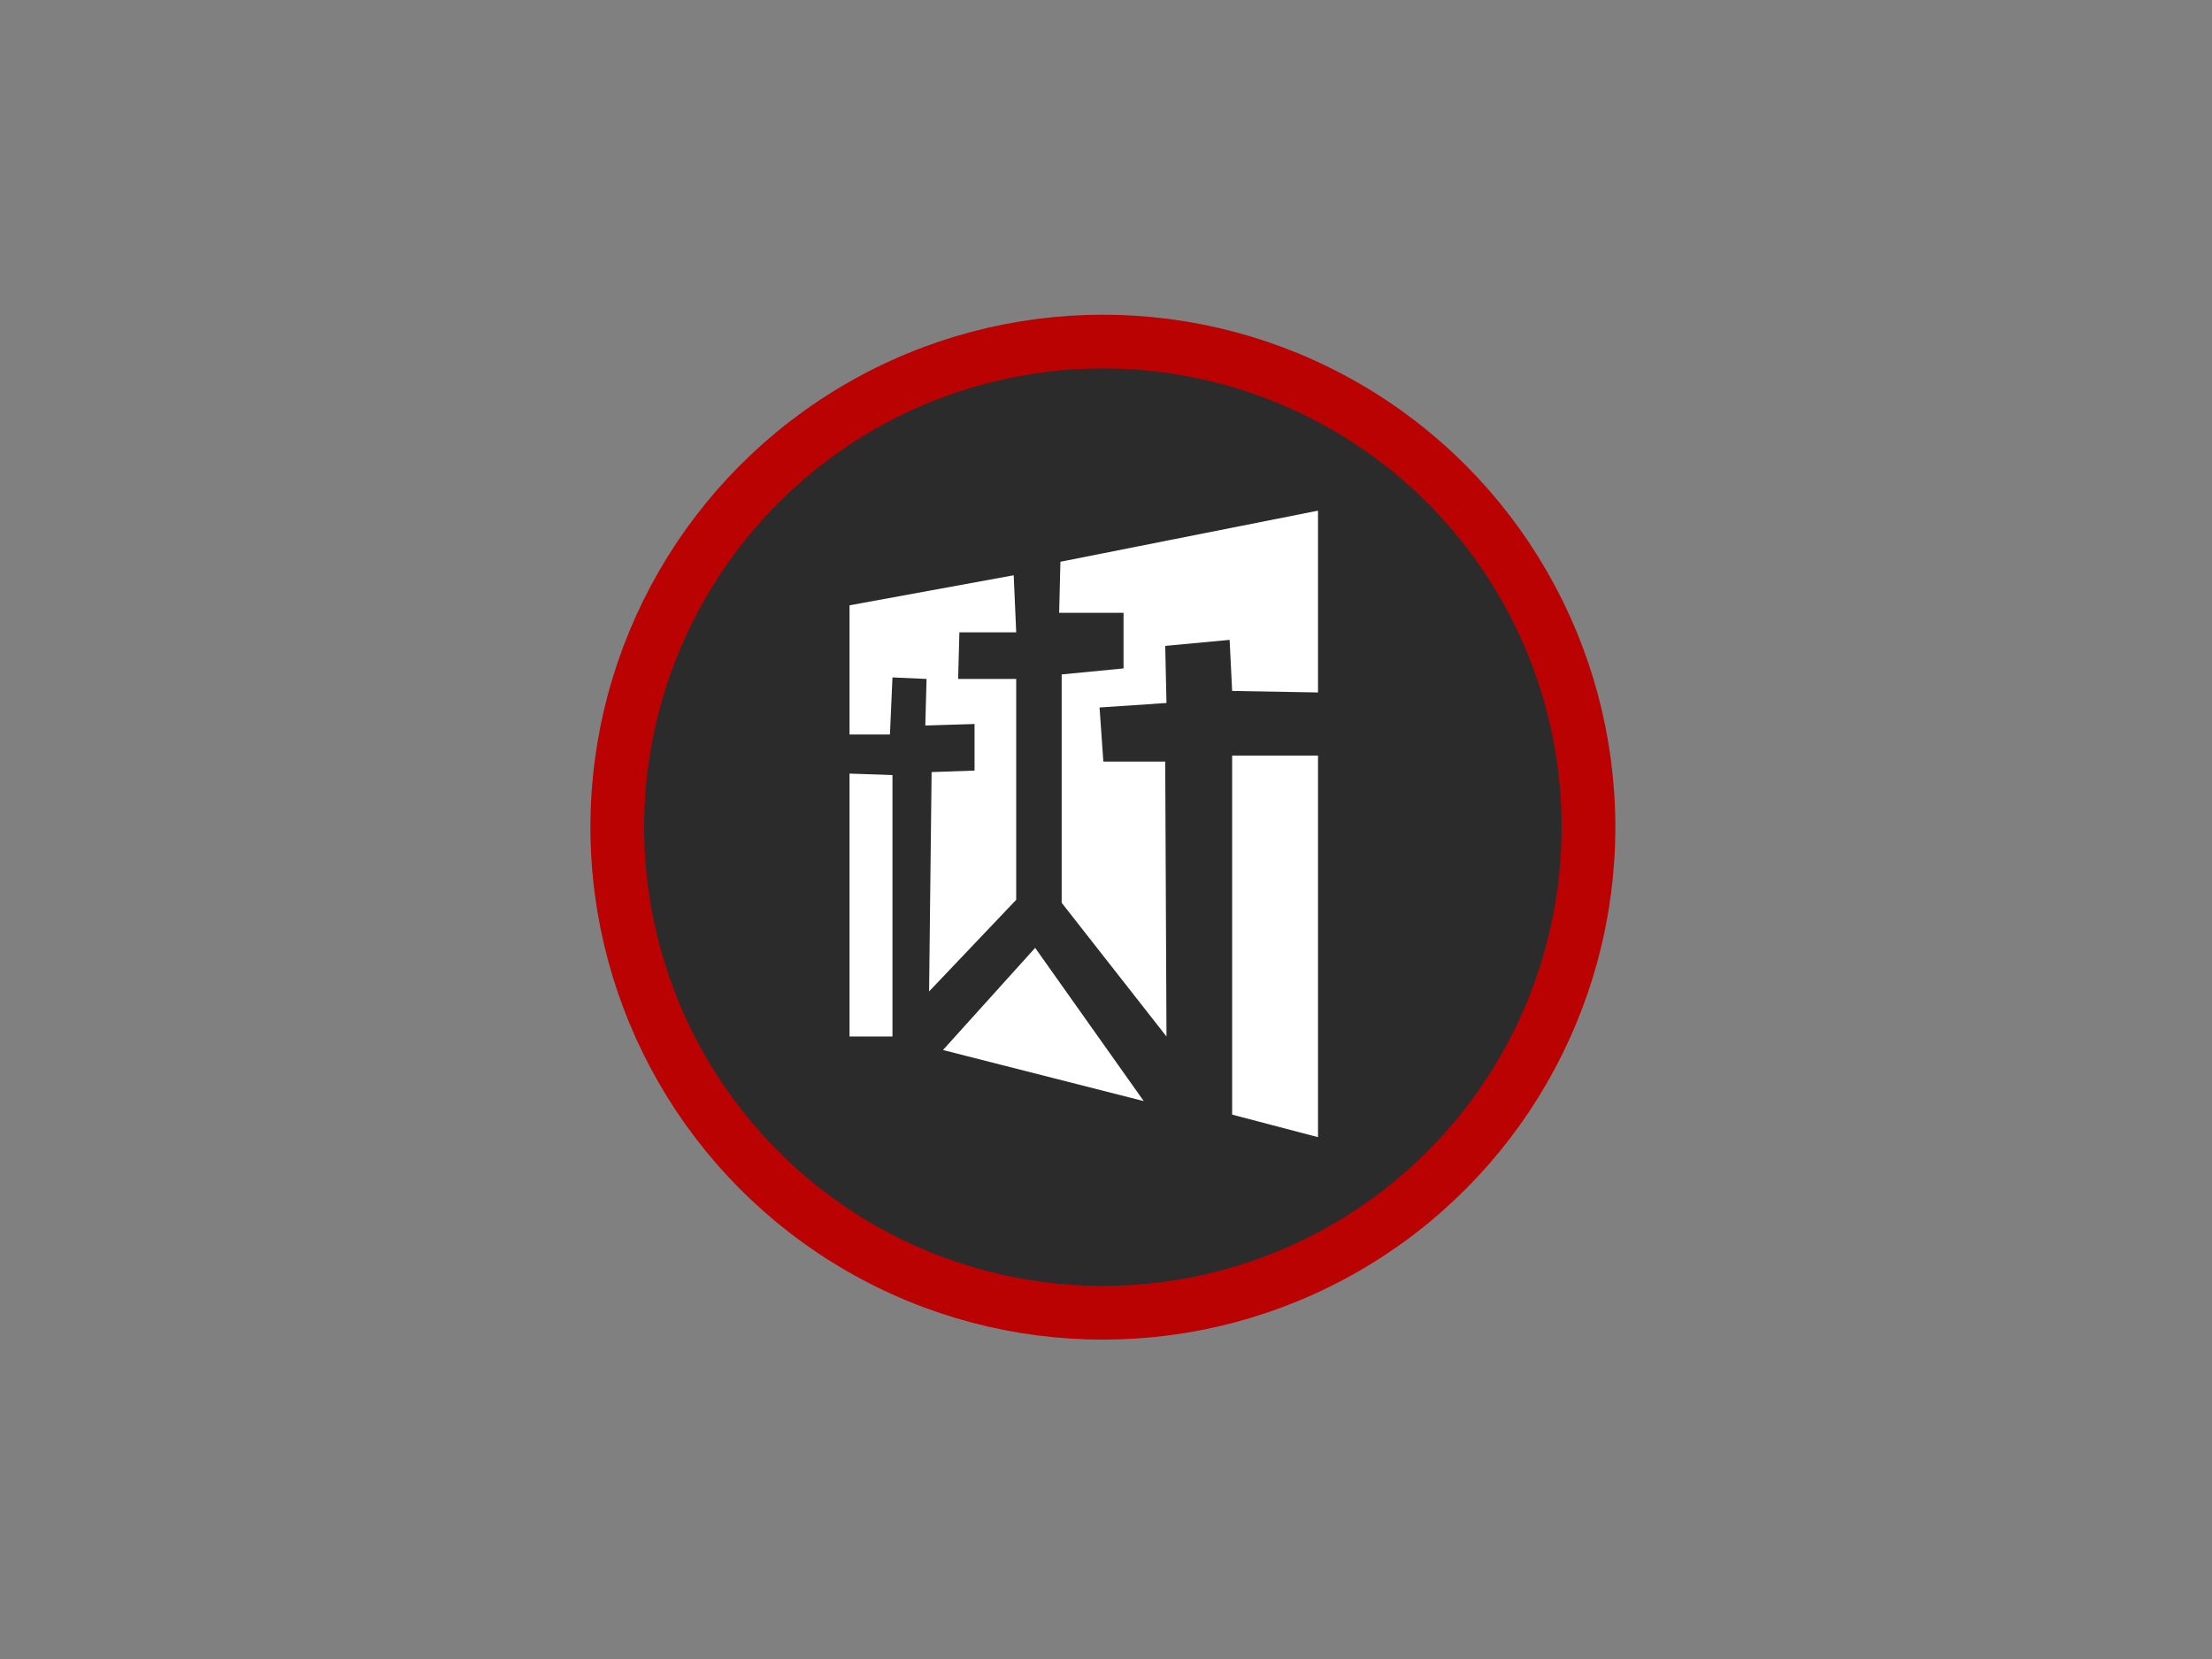 <?xml version="1.0" encoding="UTF-8" standalone="no"?>
<!DOCTYPE svg PUBLIC "-//W3C//DTD SVG 1.1//EN" "http://www.w3.org/Graphics/SVG/1.1/DTD/svg11.dtd">
<svg width="100%" height="100%" viewBox="0 0 428 321" version="1.1" xmlns="http://www.w3.org/2000/svg" xmlns:xlink="http://www.w3.org/1999/xlink" xml:space="preserve" xmlns:serif="http://www.serif.com/" style="fill-rule:evenodd;clip-rule:evenodd;stroke-linecap:round;stroke-linejoin:round;stroke-miterlimit:1.5;">
    <rect x="0" y="0" width="428" height="321" fill="#808080" stroke="none"/>
    <g transform="matrix(4.167,0,0,4.167,0,0)">
        <g id="Artboard1" transform="matrix(0.128,0,0,0.128,0,0)">
            <rect x="0" y="0" width="800" height="600" style="fill:none;"/>
            <g transform="matrix(0.709,0,0,0.709,116.49,87.368)">
                <g transform="matrix(1,0,0,1,113.393,133.413)">
                    <circle cx="286.607" cy="166.587" r="248.464" style="fill:rgb(43,43,43);stroke:rgb(186,2,2);stroke-width:27.48px;"/>
                </g>
                <g id="Logo.svg" transform="matrix(0.137,0,0,0.163,400,312.608)">
                    <g transform="matrix(1,0,0,1,-1667,-1250)">
                        <g transform="matrix(4.716,0,0,4.716,-354.467,-254.726)">
                            <g>
                                <path d="M358,135L228,155L228,241L260,241L262,203L289,204L288,235L327,234L327,265L293,266L291,412L360,351L360,204L314,204L315,173L360,173L358,135Z" style="fill:white;"/>
                                <path d="M228,267L262,268L262,442L228,442L228,267Z" style="fill:white;"/>
                                <path d="M375,383L302,451L461,485L375,383Z" style="fill:white;"/>
                                <path d="M479,442L478,259L429,259L426,223L479,220L478,182L529,178L531,212L599,213L599,92L395,126L394,160L445,160L445,197L396,201L396,353L479,442Z" style="fill:white;"/>
                                <path d="M531,255L599,255L599,509L531,494L531,255Z" style="fill:white;"/>
                            </g>
                        </g>
                    </g>
                </g>
            </g>
        </g>
    </g>
</svg>
